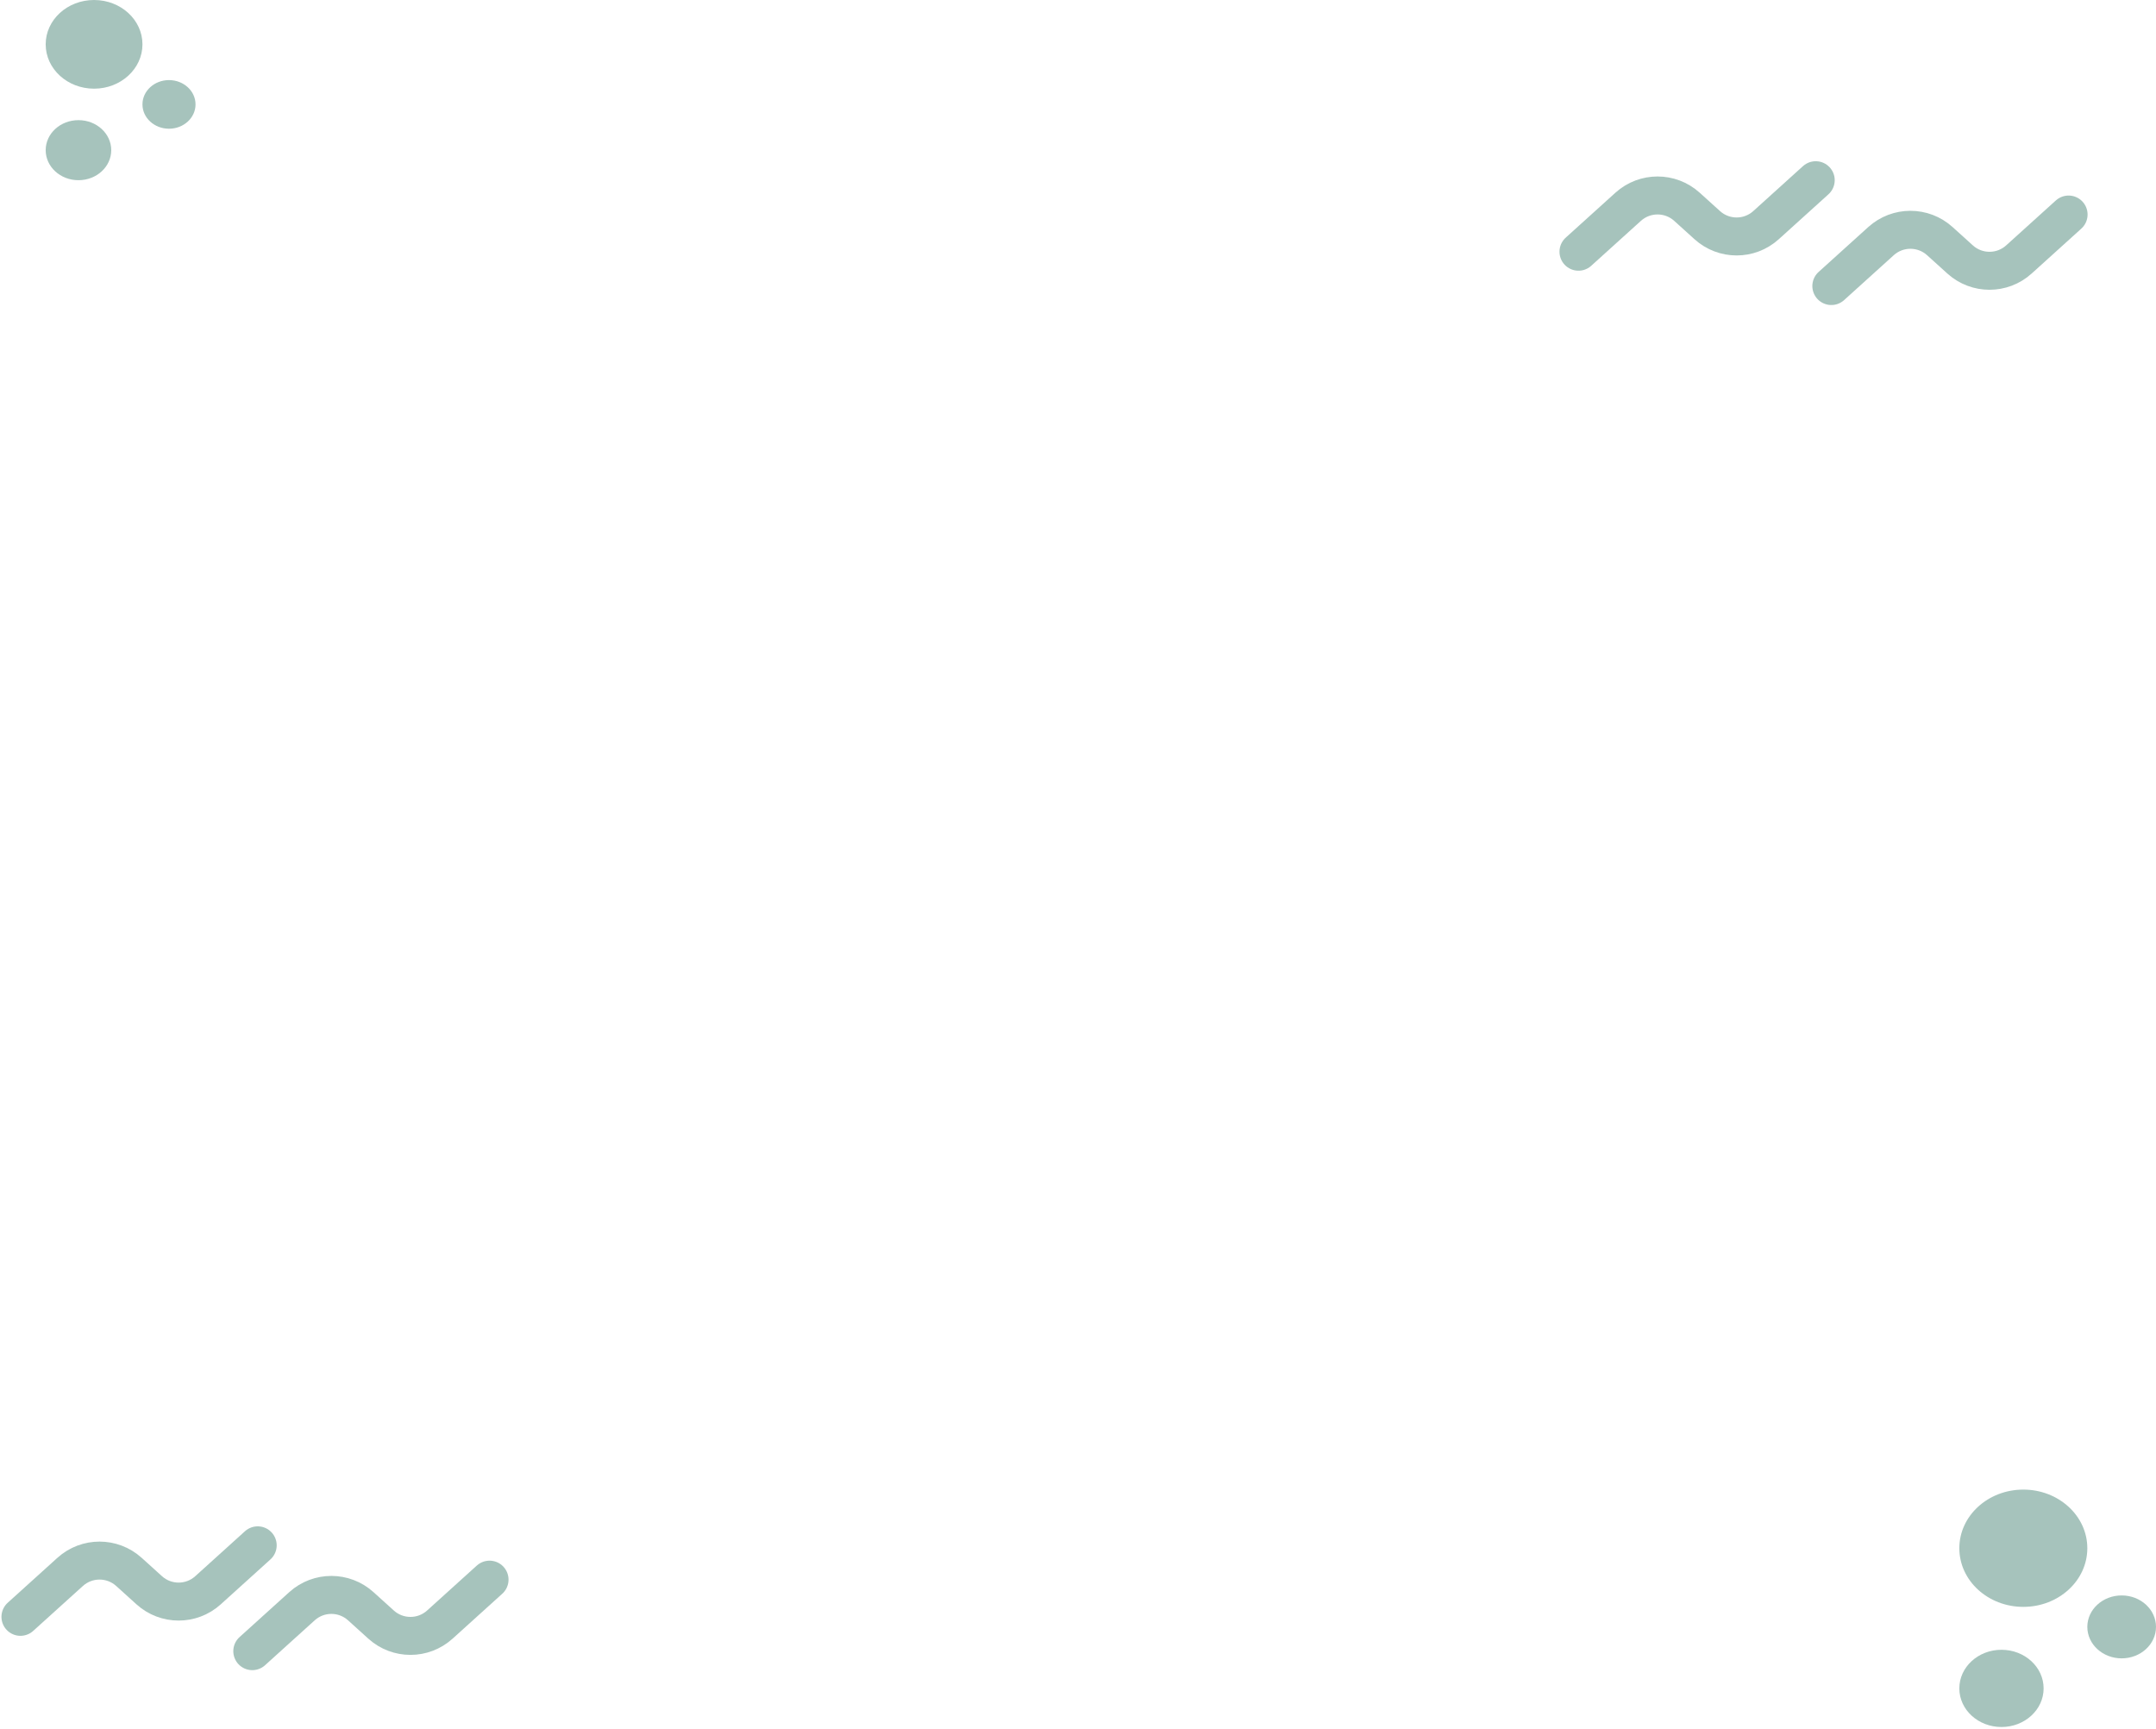 <svg width="738" height="592" viewBox="0 0 738 592" fill="none" xmlns="http://www.w3.org/2000/svg">
<ellipse opacity="0.5" cx="692.585" cy="529.995" rx="21.906" ry="20.073" fill="#4E887A"/>
<ellipse opacity="0.5" cx="685.105" cy="577.976" rx="14.426" ry="13.219" fill="#4E887A"/>
<ellipse opacity="0.5" cx="726.246" cy="556.923" rx="11.754" ry="10.771" fill="#4E887A"/>
<path opacity="0.5" d="M7 553.48L24.01 538.098C29.723 532.932 38.419 532.932 44.132 538.098L51.081 544.382C56.793 549.548 65.49 549.548 71.202 544.382L88.213 529" stroke="#4E887A" stroke-width="13" stroke-linecap="round"/>
<path opacity="0.5" d="M86.359 565.23L103.368 549.848C109.081 544.682 117.778 544.682 123.49 549.848L130.439 556.132C136.152 561.298 144.848 561.298 150.561 556.132L167.571 540.75" stroke="#4E887A" stroke-width="13" stroke-linecap="round"/>
<path opacity="0.5" d="M540.312 86.169L557.322 70.787C563.034 65.621 571.731 65.621 577.443 70.787L584.393 77.071C590.105 82.237 598.802 82.237 604.514 77.071L621.524 61.689" stroke="#4E887A" stroke-width="13" stroke-linecap="round"/>
<path opacity="0.5" d="M626.867 97.919L643.877 82.537C649.59 77.372 658.286 77.372 663.999 82.537L670.948 88.822C676.66 93.987 685.357 93.987 691.07 88.822L708.08 73.44" stroke="#4E887A" stroke-width="13" stroke-linecap="round"/>
<ellipse opacity="0.5" cx="32.2" cy="15.178" rx="16.563" ry="15.178" fill="#4E887A"/>
<ellipse opacity="0.5" cx="26.857" cy="51.408" rx="11.22" ry="10.281" fill="#4E887A"/>
<ellipse opacity="0.5" cx="57.846" cy="35.741" rx="9.083" ry="8.323" fill="#4E887A"/>
</svg>
